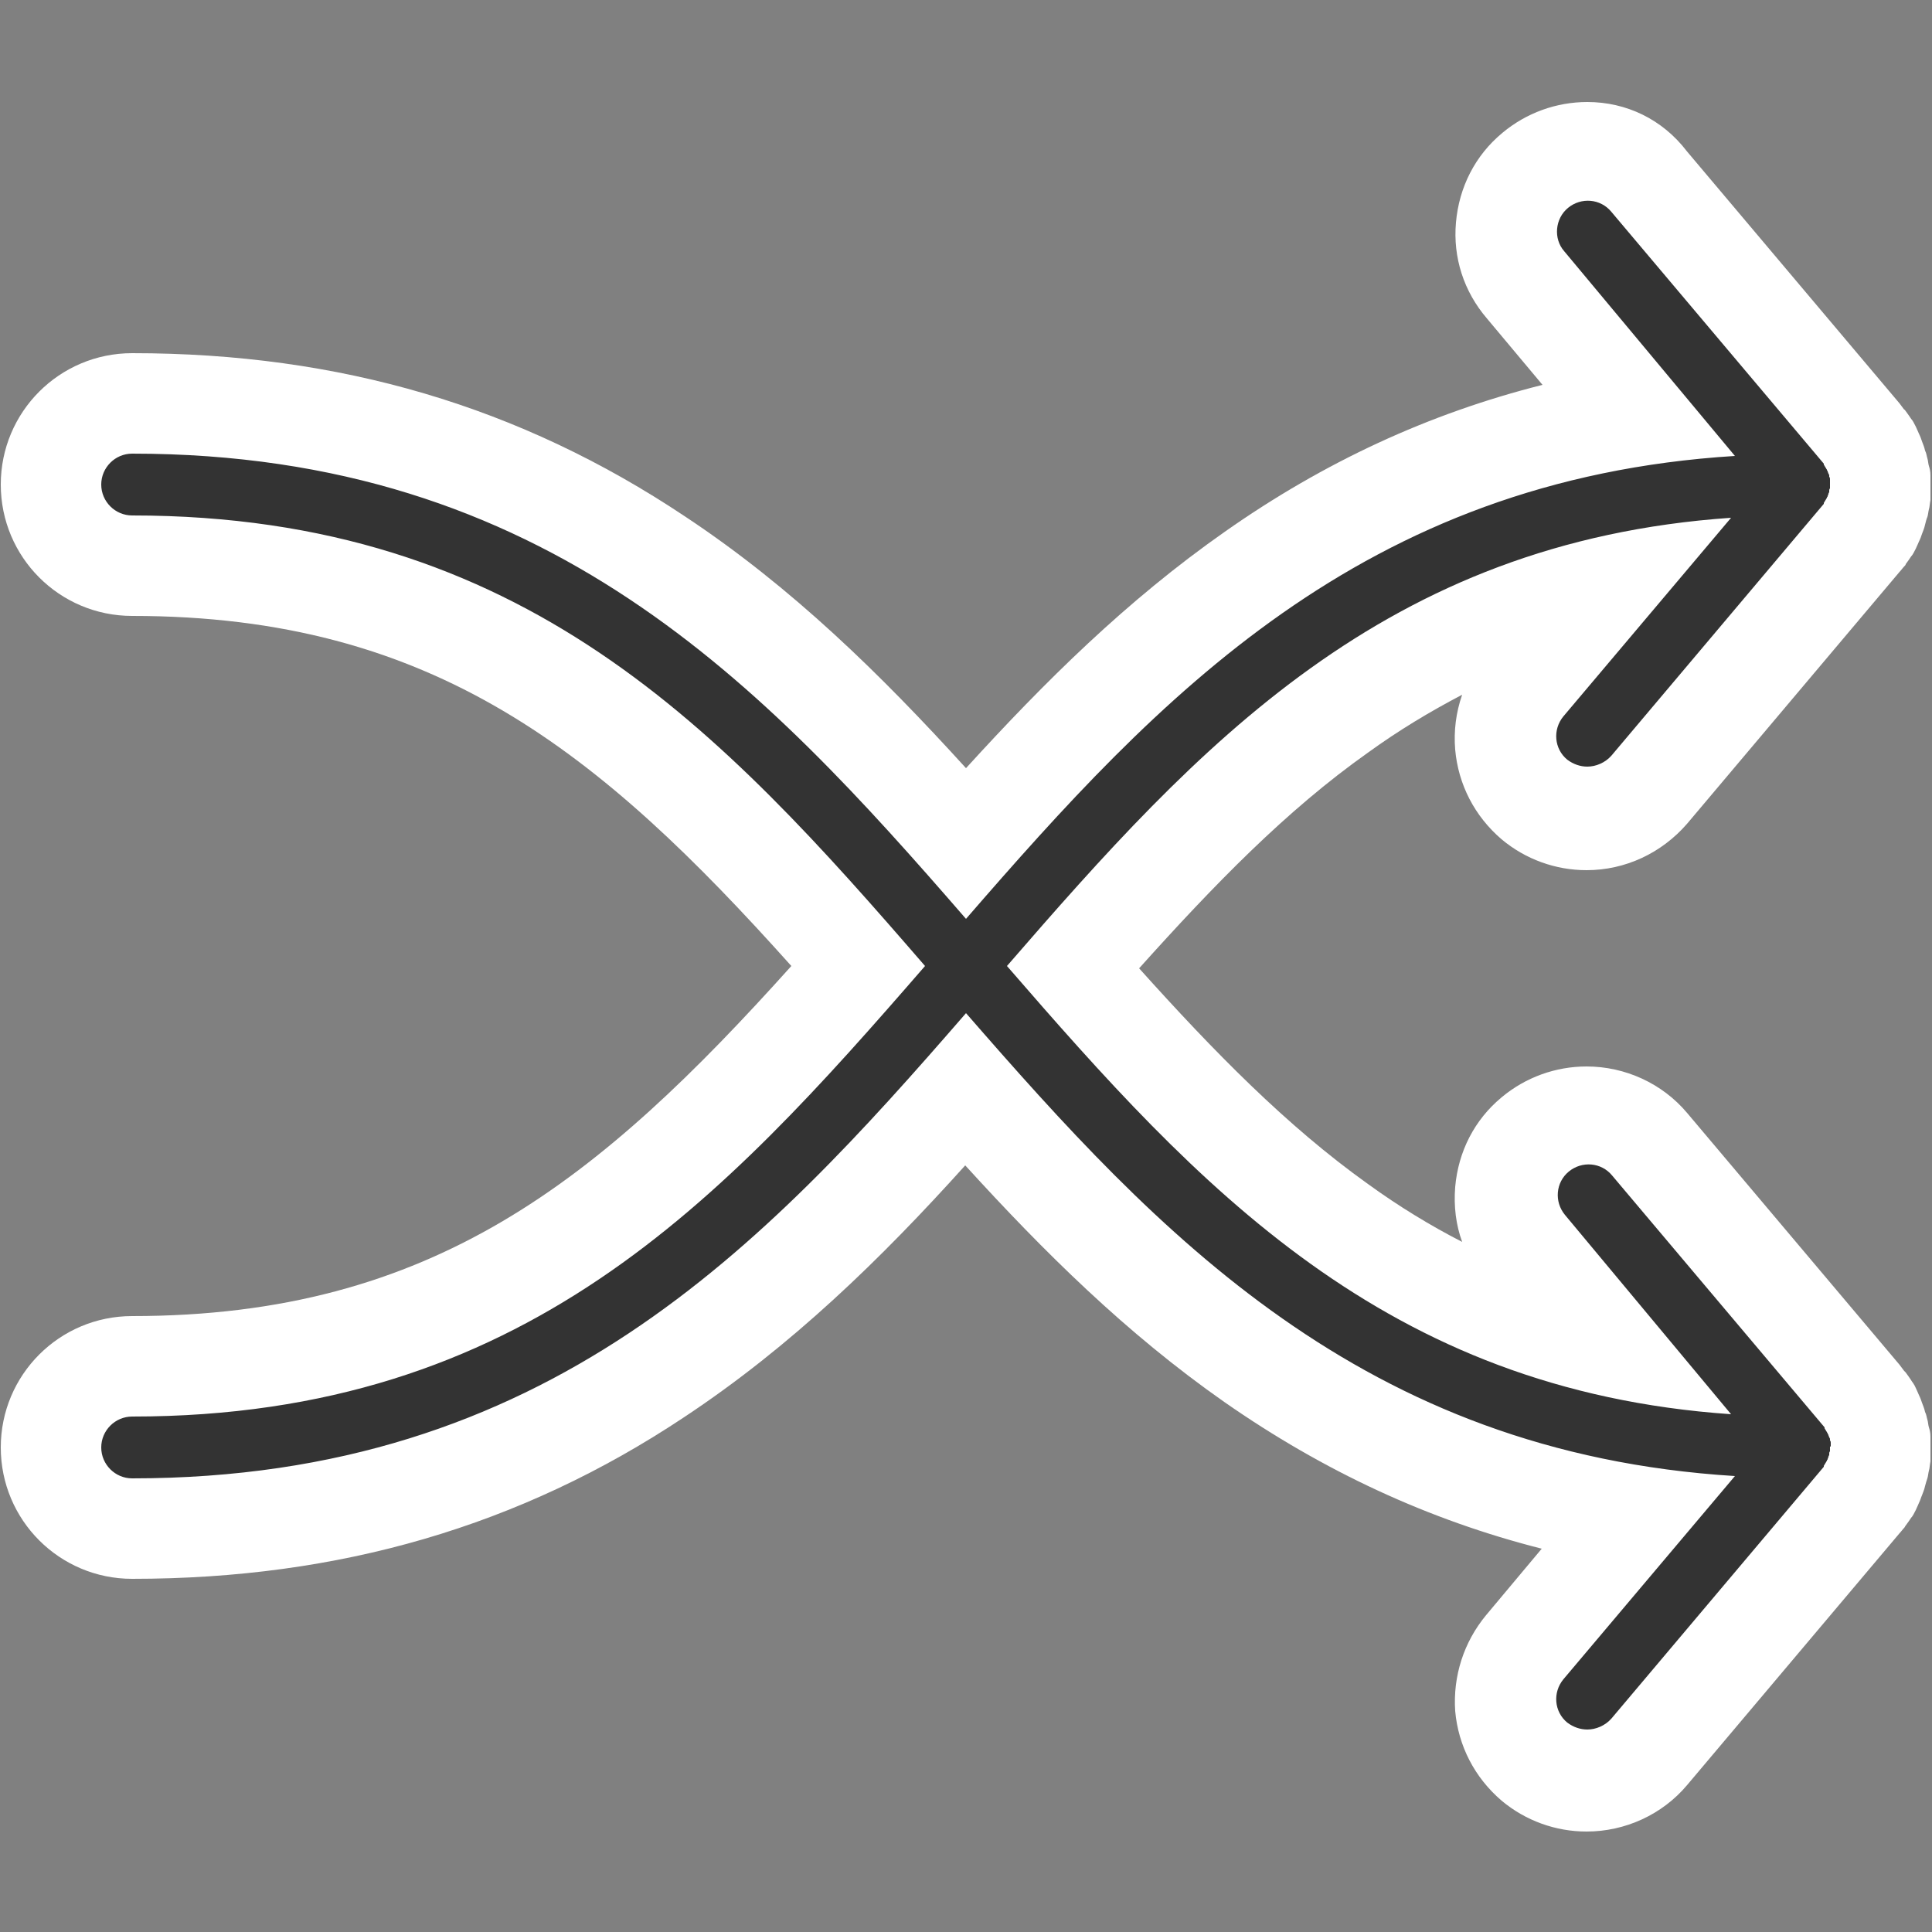 <svg xmlns="http://www.w3.org/2000/svg" viewBox="0 0 250 250">
	<rect x="0" y="0" width="250" height="250" fill="#808080" stroke="none"/>
	<g id="randomizer">
		<path fill="#FFF" d="M205.4 13.2c-4 0-7.9 1.4-11 4-3.5 2.9-5.6 7-6 11.6-.4 4.5 1 8.9 4 12.4l7.2 8.6c-14.7 3.7-28.3 10-41.1 19-12.7 8.9-23.3 19.4-33.5 30.6-11-12.1-22.5-23.4-36.4-32.6C67.3 52.6 44 45.7 17.1 45.7c-9.4 0-17 7.6-17 17s7.6 17 17 17c39 0 60.5 17.6 85.3 45.3-24.8 27.6-46.3 45.3-85.3 45.3-9.4 0-17 7.6-17 17s7.6 17 17 17c26.8 0 50.2-6.8 71.4-20.9 13.9-9.2 25.5-20.5 36.4-32.6 10.2 11.2 20.8 21.7 33.5 30.6 12.9 9 26.5 15.3 41.1 19l-7.2 8.6c-2.9 3.5-4.3 7.9-4 12.4.4 4.5 2.5 8.6 6 11.6 3.1 2.6 7 4 11 4 5 0 9.8-2.2 13-6l27.5-32.6c.2-.2.4-.5.6-.7.1-.1.1-.2.2-.3.3-.4.5-.7.7-1 .2-.2.4-.6.6-1 .2-.4.3-.7.4-.9.2-.4.3-.8.4-1 .1-.3.3-.7.4-1.2.1-.4.2-.7.3-1 .1-.3.1-.6.2-1 .1-.3.1-.7.2-1.2v-.7-.9-.9-.7c0-.5-.1-.9-.2-1.2-.1-.3-.1-.7-.2-1-.1-.3-.1-.6-.3-1-.1-.5-.3-.9-.4-1.2-.1-.3-.2-.6-.4-1-.1-.2-.2-.5-.4-.9-.2-.5-.5-.8-.6-1-.2-.3-.4-.6-.7-1l-.2-.2c-.2-.3-.4-.5-.6-.8L218.3 144c-3.2-3.8-8-6-13-6-4 0-7.9 1.4-11 4-3.5 2.9-5.6 7-6 11.6-.2 2.5.1 4.9.9 7.1-4.1-2.1-8.2-4.6-12.2-7.5-10.5-7.5-19.9-17.1-29.6-27.9 9.7-10.8 19-20.4 29.6-27.9 4-2.9 8-5.3 12.2-7.5-.8 2.3-1.1 4.7-.9 7.1.4 4.5 2.5 8.6 6 11.6 3.1 2.6 7 4 11 4 5 0 9.7-2.2 13-6L245.8 74c.2-.2.4-.5.6-.7.1-.1.2-.2.2-.3.3-.4.5-.7.7-1 .2-.2.4-.6.6-1 .2-.4.3-.7.4-.9.2-.4.3-.7.4-1 .1-.3.3-.7.4-1.2.1-.4.2-.8.3-1 .1-.3.1-.6.2-1 .1-.3.1-.7.2-1.2V64v-.9-.9-.7c0-.5-.1-.9-.2-1.2-.1-.3-.1-.7-.2-1-.1-.3-.1-.6-.3-1-.1-.5-.3-.9-.4-1.2-.1-.3-.2-.6-.4-1-.1-.2-.2-.5-.4-.9s-.4-.8-.6-1c-.2-.3-.4-.6-.7-1-.1-.1-.1-.2-.2-.2-.2-.3-.4-.5-.6-.8l-27.5-32.6c-3.2-4.2-7.9-6.4-12.9-6.4z"/>
		<path fill="#333" d="M236.9 187.1v-.2-.2c0-.1 0-.2-.1-.3v-.2c0-.1-.1-.2-.1-.2 0-.1-.1-.2-.1-.3 0-.1-.1-.1-.1-.2s-.1-.1-.1-.2c-.1-.1-.1-.2-.2-.3 0-.1-.1-.1-.1-.2v-.1l-27.5-32.6c-1.4-1.7-3.9-1.9-5.6-.5s-1.9 3.9-.5 5.6L224 183c-44.9-3.1-69-29.5-93.7-58C155 96.5 179.1 70.1 224 67l-21.7 25.7c-1.4 1.7-1.2 4.2.5 5.6.8.6 1.7.9 2.6.9 1.1 0 2.3-.5 3.1-1.4L236 65.2v-.1c0-.1.1-.1.1-.2.1-.1.1-.2.2-.3 0-.1.1-.1.1-.2s.1-.1.1-.2.1-.2.1-.3c0-.1.1-.2.1-.2v-.2c0-.1 0-.2.1-.3V63v-.2-.2-.2-.2-.2c0-.1 0-.2-.1-.3v-.2c0-.1-.1-.2-.1-.2 0-.1-.1-.2-.1-.3 0-.1-.1-.1-.1-.2s-.1-.1-.1-.2c-.1-.1-.1-.2-.2-.3 0-.1-.1-.1-.1-.2V60l-27.5-32.6c-1.4-1.7-3.9-1.9-5.6-.5-1.7 1.4-1.9 4-.5 5.6L224.5 59c-48.3 3-74.7 31.3-99.5 59.9C98.8 88.7 70.8 58.7 17.1 58.7c-2.2 0-4 1.8-4 4s1.8 4 4 4c50.7 0 76.3 27.9 102.6 58.3-26.3 30.3-51.9 58.3-102.6 58.3-2.2 0-4 1.8-4 4s1.8 4 4 4c53.7 0 81.7-30 107.9-60.2 24.8 28.5 51.2 56.9 99.5 59.9l-22.2 26.3c-1.4 1.7-1.2 4.2.5 5.6.8.6 1.7.9 2.6.9 1.1 0 2.3-.5 3.1-1.4l27.5-32.6v-.1c0-.1.1-.1.1-.2.1-.1.1-.2.2-.3 0-.1.1-.1.1-.2s.1-.1.1-.2.1-.2.1-.3c0-.1.1-.2.1-.2v-.2c0-.1 0-.2.1-.3v-.2-.2-.2s.1 0 .1-.1z"/>
	</g>
</svg>
